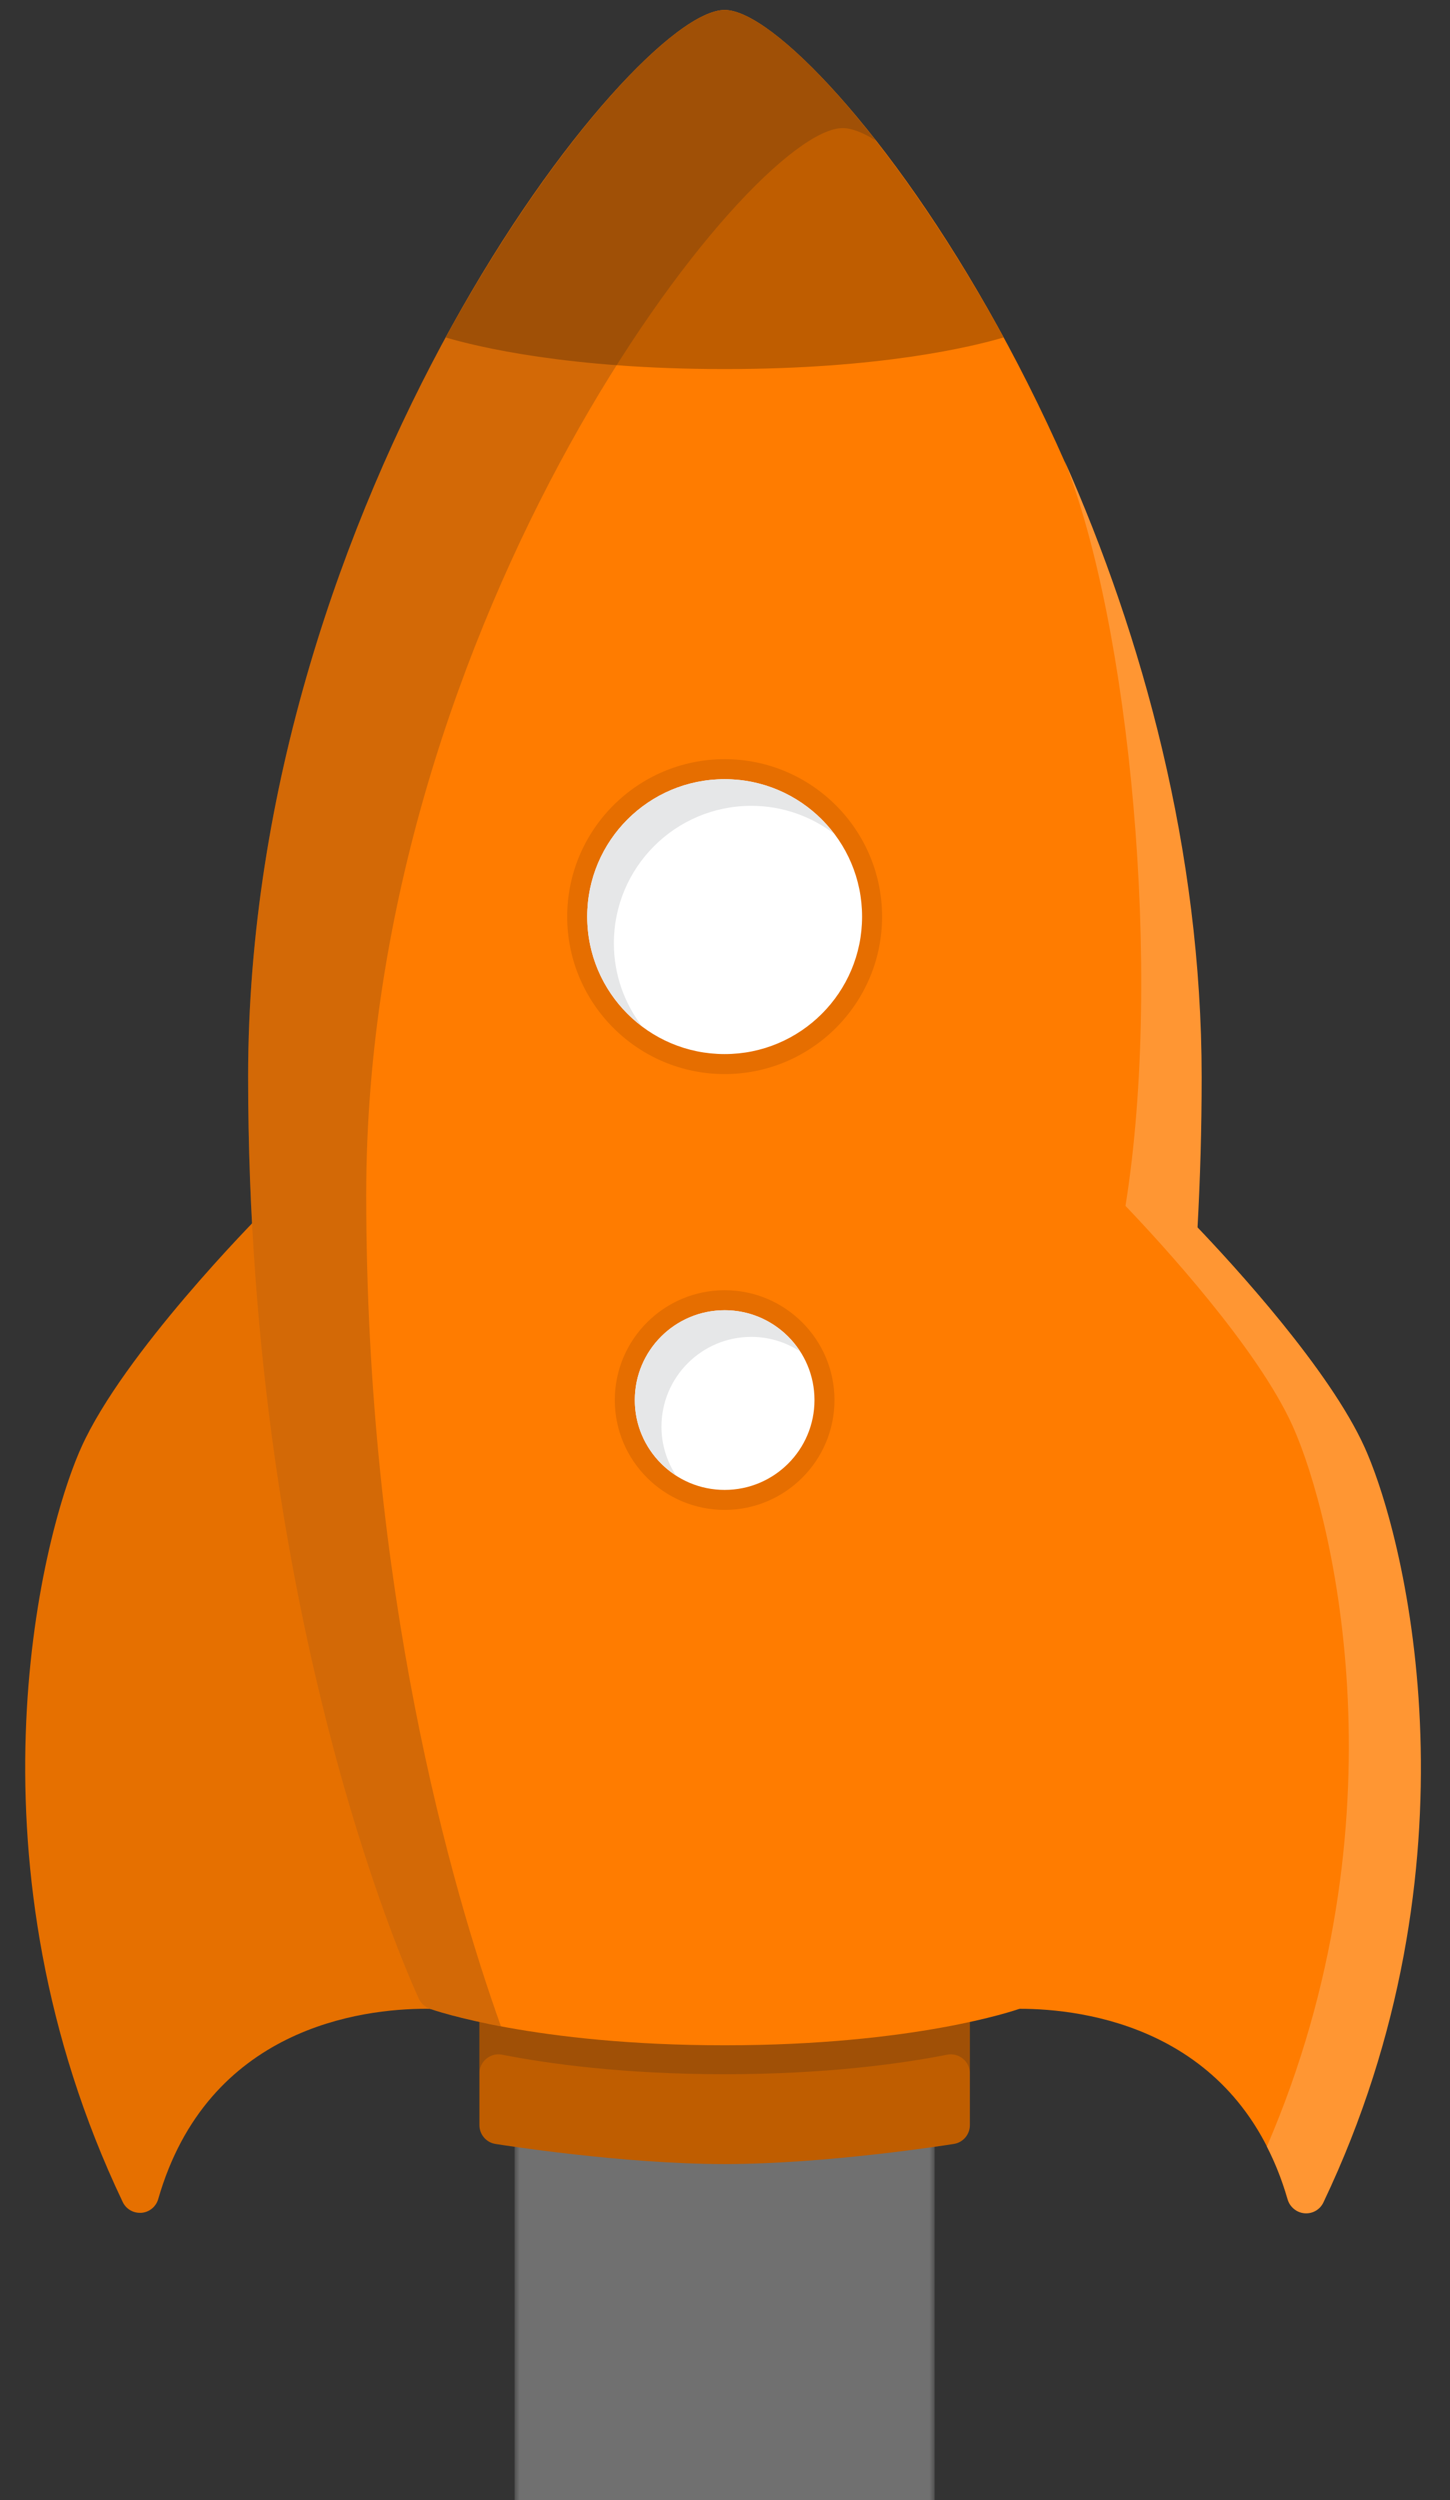 <?xml version="1.0" encoding="utf-8"?>
<!-- Generator: Adobe Illustrator 16.0.0, SVG Export Plug-In . SVG Version: 6.00 Build 0)  -->
<!DOCTYPE svg PUBLIC "-//W3C//DTD SVG 1.1//EN" "http://www.w3.org/Graphics/SVG/1.1/DTD/svg11.dtd">
<svg version="1.1" id="Layer_1" xmlns="http://www.w3.org/2000/svg" xmlns:xlink="http://www.w3.org/1999/xlink" x="0px" y="0px"
	 width="145px" height="250px" viewBox="0 0 145 250" enable-background="new 0 0 145 250" xml:space="preserve">
<rect x="0" y="0" width="145" height="250" fill="#333333" stroke="none"/>
<g>
	<defs>
		<polygon id="SVGID_1_" points="0,600 800,600 800,0 -13,1 		"/>
	</defs>
	<clipPath id="SVGID_2_">
		<use xlink:href="#SVGID_1_"  overflow="visible"/>
	</clipPath>
	<g clip-path="url(#SVGID_2_)">
		<defs>
			<polygon id="SVGID_3_" points="-13,1 800,0 800,600 0,600 			"/>
		</defs>
		<clipPath id="SVGID_4_">
			<use xlink:href="#SVGID_3_"  overflow="visible"/>
		</clipPath>
		<path clip-path="url(#SVGID_4_)" fill="#E67000" d="M8.126,144.732c4.222-9.415,17.499-22.846,18.062-23.413
			c0.489-0.495,1.206-0.677,1.874-0.492c0.666,0.189,1.177,0.725,1.334,1.402l17.657,76.414c0.14,0.604-0.023,1.237-0.436,1.695
			c-0.412,0.467-1.023,0.707-1.638,0.625c-0.007,0-0.903-0.101-2.363-0.101c-6.41,0-21.854,1.854-26.794,19.029
			c-0.22,0.762-0.885,1.31-1.675,1.374c-0.052,0.002-0.105,0.002-0.157,0.002c-0.727,0-1.4-0.415-1.718-1.083
			C-3.775,186.49,3.839,154.294,8.126,144.732"/>
		<g opacity="0.3" clip-path="url(#SVGID_4_)">
			<g>
				<defs>
					<rect id="SVGID_5_" x="51.454" y="206.896" width="42.022" height="86.543"/>
				</defs>
				<clipPath id="SVGID_6_">
					<use xlink:href="#SVGID_5_"  overflow="visible"/>
				</clipPath>
				<g clip-path="url(#SVGID_6_)">
					<defs>
						<rect id="SVGID_7_" x="51.455" y="206.896" width="42.021" height="86.543"/>
					</defs>
					<clipPath id="SVGID_8_">
						<use xlink:href="#SVGID_7_"  overflow="visible"/>
					</clipPath>
					<defs>
						<filter id="Adobe_OpacityMaskFilter" filterUnits="userSpaceOnUse" x="51.455" y="206.896" width="42.021" height="86.543">
							<feColorMatrix  type="matrix" values="1 0 0 0 0  0 1 0 0 0  0 0 1 0 0  0 0 0 1 0"/>
						</filter>
					</defs>
					<mask maskUnits="userSpaceOnUse" x="51.455" y="206.896" width="42.021" height="86.543" id="SVGID_9_">
						<g filter="url(#Adobe_OpacityMaskFilter)">
							
								<linearGradient id="SVGID_10_" gradientUnits="userSpaceOnUse" x1="1.183" y1="603.797" x2="2.183" y2="603.797" gradientTransform="matrix(0 -86.543 -86.543 0 52326.93 395.812)">
								<stop  offset="0" style="stop-color:#000000"/>
								<stop  offset="1" style="stop-color:#FFFFFF"/>
							</linearGradient>
							<rect x="51.455" y="206.896" clip-path="url(#SVGID_8_)" fill="url(#SVGID_10_)" width="42.021" height="86.543"/>
						</g>
					</mask>
					
						<linearGradient id="SVGID_11_" gradientUnits="userSpaceOnUse" x1="1.183" y1="603.797" x2="2.183" y2="603.797" gradientTransform="matrix(0 -86.543 -86.543 0 52326.93 395.812)">
						<stop  offset="0" style="stop-color:#FFFFFF"/>
						<stop  offset="1" style="stop-color:#FFFFFF"/>
					</linearGradient>
					
						<rect x="51.455" y="206.896" clip-path="url(#SVGID_8_)" mask="url(#SVGID_9_)" fill="url(#SVGID_11_)" width="42.021" height="86.543"/>
				</g>
			</g>
		</g>
		<path clip-path="url(#SVGID_4_)" fill="#BF5D00" d="M96.291,200.71c-0.439-0.361-1.014-0.51-1.575-0.399
			c-4.53,0.892-12.062,1.95-22.251,1.95c-10.189,0-17.724-1.059-22.25-1.95c-0.559-0.11-1.136,0.034-1.577,0.399
			c-0.441,0.364-0.696,0.902-0.696,1.469v10.318c0,0.938,0.68,1.734,1.604,1.881c0.513,0.082,12.685,2.011,22.919,2.011
			c10.232,0,22.404-1.929,22.919-2.011c0.922-0.146,1.604-0.943,1.604-1.881v-10.318C96.988,201.612,96.733,201.074,96.291,200.71"
			/>
		<g opacity="0.2" clip-path="url(#SVGID_4_)">
			<g>
				<defs>
					<rect id="SVGID_12_" x="47.942" y="199.702" width="49.046" height="7.703"/>
				</defs>
				<clipPath id="SVGID_13_">
					<use xlink:href="#SVGID_12_"  overflow="visible"/>
				</clipPath>
				<path clip-path="url(#SVGID_13_)" fill="#231F20" d="M96.291,200.138c-0.439-0.36-1.014-0.51-1.575-0.397
					c-4.53,0.892-12.062,1.952-22.251,1.952c-10.189,0-17.724-1.061-22.25-1.952c-0.559-0.114-1.136,0.037-1.577,0.397
					c-0.441,0.363-0.696,0.903-0.696,1.47v5.718c0-0.572,0.255-1.111,0.696-1.471c0.441-0.364,1.018-0.515,1.577-0.401
					c4.526,0.892,12.061,1.952,22.25,1.952c10.188,0,17.721-1.061,22.251-1.952c0.562-0.11,1.136,0.039,1.575,0.401
					c0.442,0.359,0.697,0.898,0.697,1.471v-5.718C96.988,201.041,96.733,200.501,96.291,200.138"/>
			</g>
		</g>
		<path clip-path="url(#SVGID_4_)" fill="#FF7C00" d="M72.465,1c-9.34,0-47.653,48.961-47.653,106.655
			c0,55.951,16.9,91.826,17.071,92.204c0.214,0.468,0.61,0.835,1.099,1.004c0.419,0.149,10.525,3.65,29.483,3.65
			c18.955,0,29.062-3.501,29.485-3.65c0.485-0.169,0.884-0.536,1.095-1.004c0.173-0.378,17.072-36.253,17.072-92.204
			C120.117,49.961,81.804,1,72.465,1"/>
		<path clip-path="url(#SVGID_4_)" fill="#BF5D00" d="M100.367,33.742C89.362,13.684,77.283,1,72.465,1
			c-4.821,0-16.897,12.684-27.903,32.742c3.126,0.92,12.267,3.163,27.903,3.163S97.242,34.662,100.367,33.742"/>
		<path clip-path="url(#SVGID_4_)" fill="#FFFFFF" d="M72.465,106.4c-8.13,0-14.745-6.614-14.745-14.744
			c0-8.131,6.615-14.745,14.745-14.745s14.743,6.614,14.743,14.745C87.208,99.786,80.595,106.4,72.465,106.4"/>
		<path clip-path="url(#SVGID_4_)" fill="#E66E00" d="M72.465,77.911c7.59,0,13.743,6.153,13.743,13.746
			c0,7.589-6.153,13.743-13.743,13.743c-7.592,0-13.745-6.154-13.745-13.743C58.72,84.064,64.873,77.911,72.465,77.911
			 M72.465,75.911c-8.682,0-15.745,7.063-15.745,15.746c0,8.681,7.063,15.743,15.745,15.743c8.681,0,15.743-7.062,15.743-15.743
			C88.208,82.974,81.146,75.911,72.465,75.911"/>
		<path clip-path="url(#SVGID_4_)" fill="#FFFFFF" d="M72.465,149.979c-5.506,0-9.985-4.479-9.985-9.983
			c0-5.506,4.479-9.985,9.985-9.985c5.505,0,9.983,4.479,9.983,9.985C82.448,145.5,77.97,149.979,72.465,149.979"/>
		<path clip-path="url(#SVGID_4_)" fill="#E66E00" d="M72.465,131.011c4.963,0,8.983,4.023,8.983,8.985
			c0,4.962-4.021,8.983-8.983,8.983c-4.962,0-8.985-4.021-8.985-8.983C63.48,135.034,67.503,131.011,72.465,131.011 M72.465,129.011
			c-6.057,0-10.985,4.928-10.985,10.985c0,6.057,4.928,10.983,10.985,10.983c6.057,0,10.983-4.926,10.983-10.983
			C83.448,133.939,78.521,129.011,72.465,129.011"/>
		<path clip-path="url(#SVGID_4_)" fill="#E6E7E8" d="M61.387,94.323c0-7.592,6.153-13.746,13.744-13.746
			c3.115,0,5.976,1.048,8.282,2.794c-2.511-3.312-6.474-5.46-10.948-5.46c-7.592,0-13.745,6.154-13.745,13.746
			c0,4.475,2.149,8.44,5.463,10.95C62.435,100.302,61.387,97.438,61.387,94.323"/>
		<path clip-path="url(#SVGID_4_)" fill="#E6E7E8" d="M66.147,142.662c0-4.962,4.023-8.985,8.984-8.985
			c1.797,0,3.464,0.54,4.866,1.448c-1.6-2.471-4.369-4.114-7.532-4.114c-4.962,0-8.985,4.023-8.985,8.985
			c0,3.163,1.645,5.935,4.118,7.535C66.688,146.125,66.147,144.461,66.147,142.662"/>
		<path clip-path="url(#SVGID_4_)" fill="#FF7C00" d="M136.438,144.732c-4.22-9.415-17.497-22.846-18.062-23.413
			c-0.486-0.495-1.205-0.677-1.872-0.492c-0.666,0.189-1.177,0.725-1.333,1.402l-17.658,76.414c-0.14,0.604,0.023,1.237,0.437,1.695
			c0.411,0.467,1.023,0.707,1.639,0.625c0.009,0,0.902-0.101,2.363-0.101c6.408,0,21.852,1.854,26.795,19.029
			c0.216,0.762,0.884,1.31,1.671,1.374c0.053,0.002,0.106,0.002,0.159,0.002c0.729,0,1.397-0.415,1.72-1.083
			C148.339,186.49,140.725,154.294,136.438,144.732"/>
		<path clip-path="url(#SVGID_4_)" fill="#FF9633" d="M106.448,46.061c6.474,16.294,9.882,50.928,6.101,74.519
			c3.558,3.721,13.237,14.248,16.731,22.039c4.141,9.24,11.382,39.592-2.592,72.017c0.814,1.587,1.531,3.333,2.102,5.303
			c0.219,0.762,0.884,1.309,1.675,1.374c0.053,0.005,0.103,0.005,0.155,0.005c0.729,0,1.4-0.418,1.718-1.086
			c16.048-33.695,8.436-65.892,4.146-75.456c-3.492-7.791-13.177-18.316-16.731-22.039c0.265-4.832,0.413-9.847,0.413-15.035
			C120.165,84.982,114.224,63.616,106.448,46.061"/>
		<g opacity="0.2" clip-path="url(#SVGID_4_)">
			<g>
				<defs>
					<rect id="SVGID_14_" x="24.812" y="1" width="62.813" height="201.614"/>
				</defs>
				<clipPath id="SVGID_15_">
					<use xlink:href="#SVGID_14_"  overflow="visible"/>
				</clipPath>
				<path clip-path="url(#SVGID_15_)" fill="#231F20" d="M36.622,119.465c0-57.692,38.313-106.656,47.654-106.656
					c0.876,0,2.015,0.438,3.35,1.269C81.114,5.768,75.379,1,72.465,1c-9.34,0-47.653,48.961-47.653,106.655
					c0,55.951,16.9,91.826,17.071,92.204c0.214,0.468,0.61,0.835,1.099,1.004c0.201,0.071,2.617,0.9,7.112,1.751
					C45.085,188.599,36.622,159.071,36.622,119.465"/>
			</g>
		</g>
	</g>
</g>
</svg>
